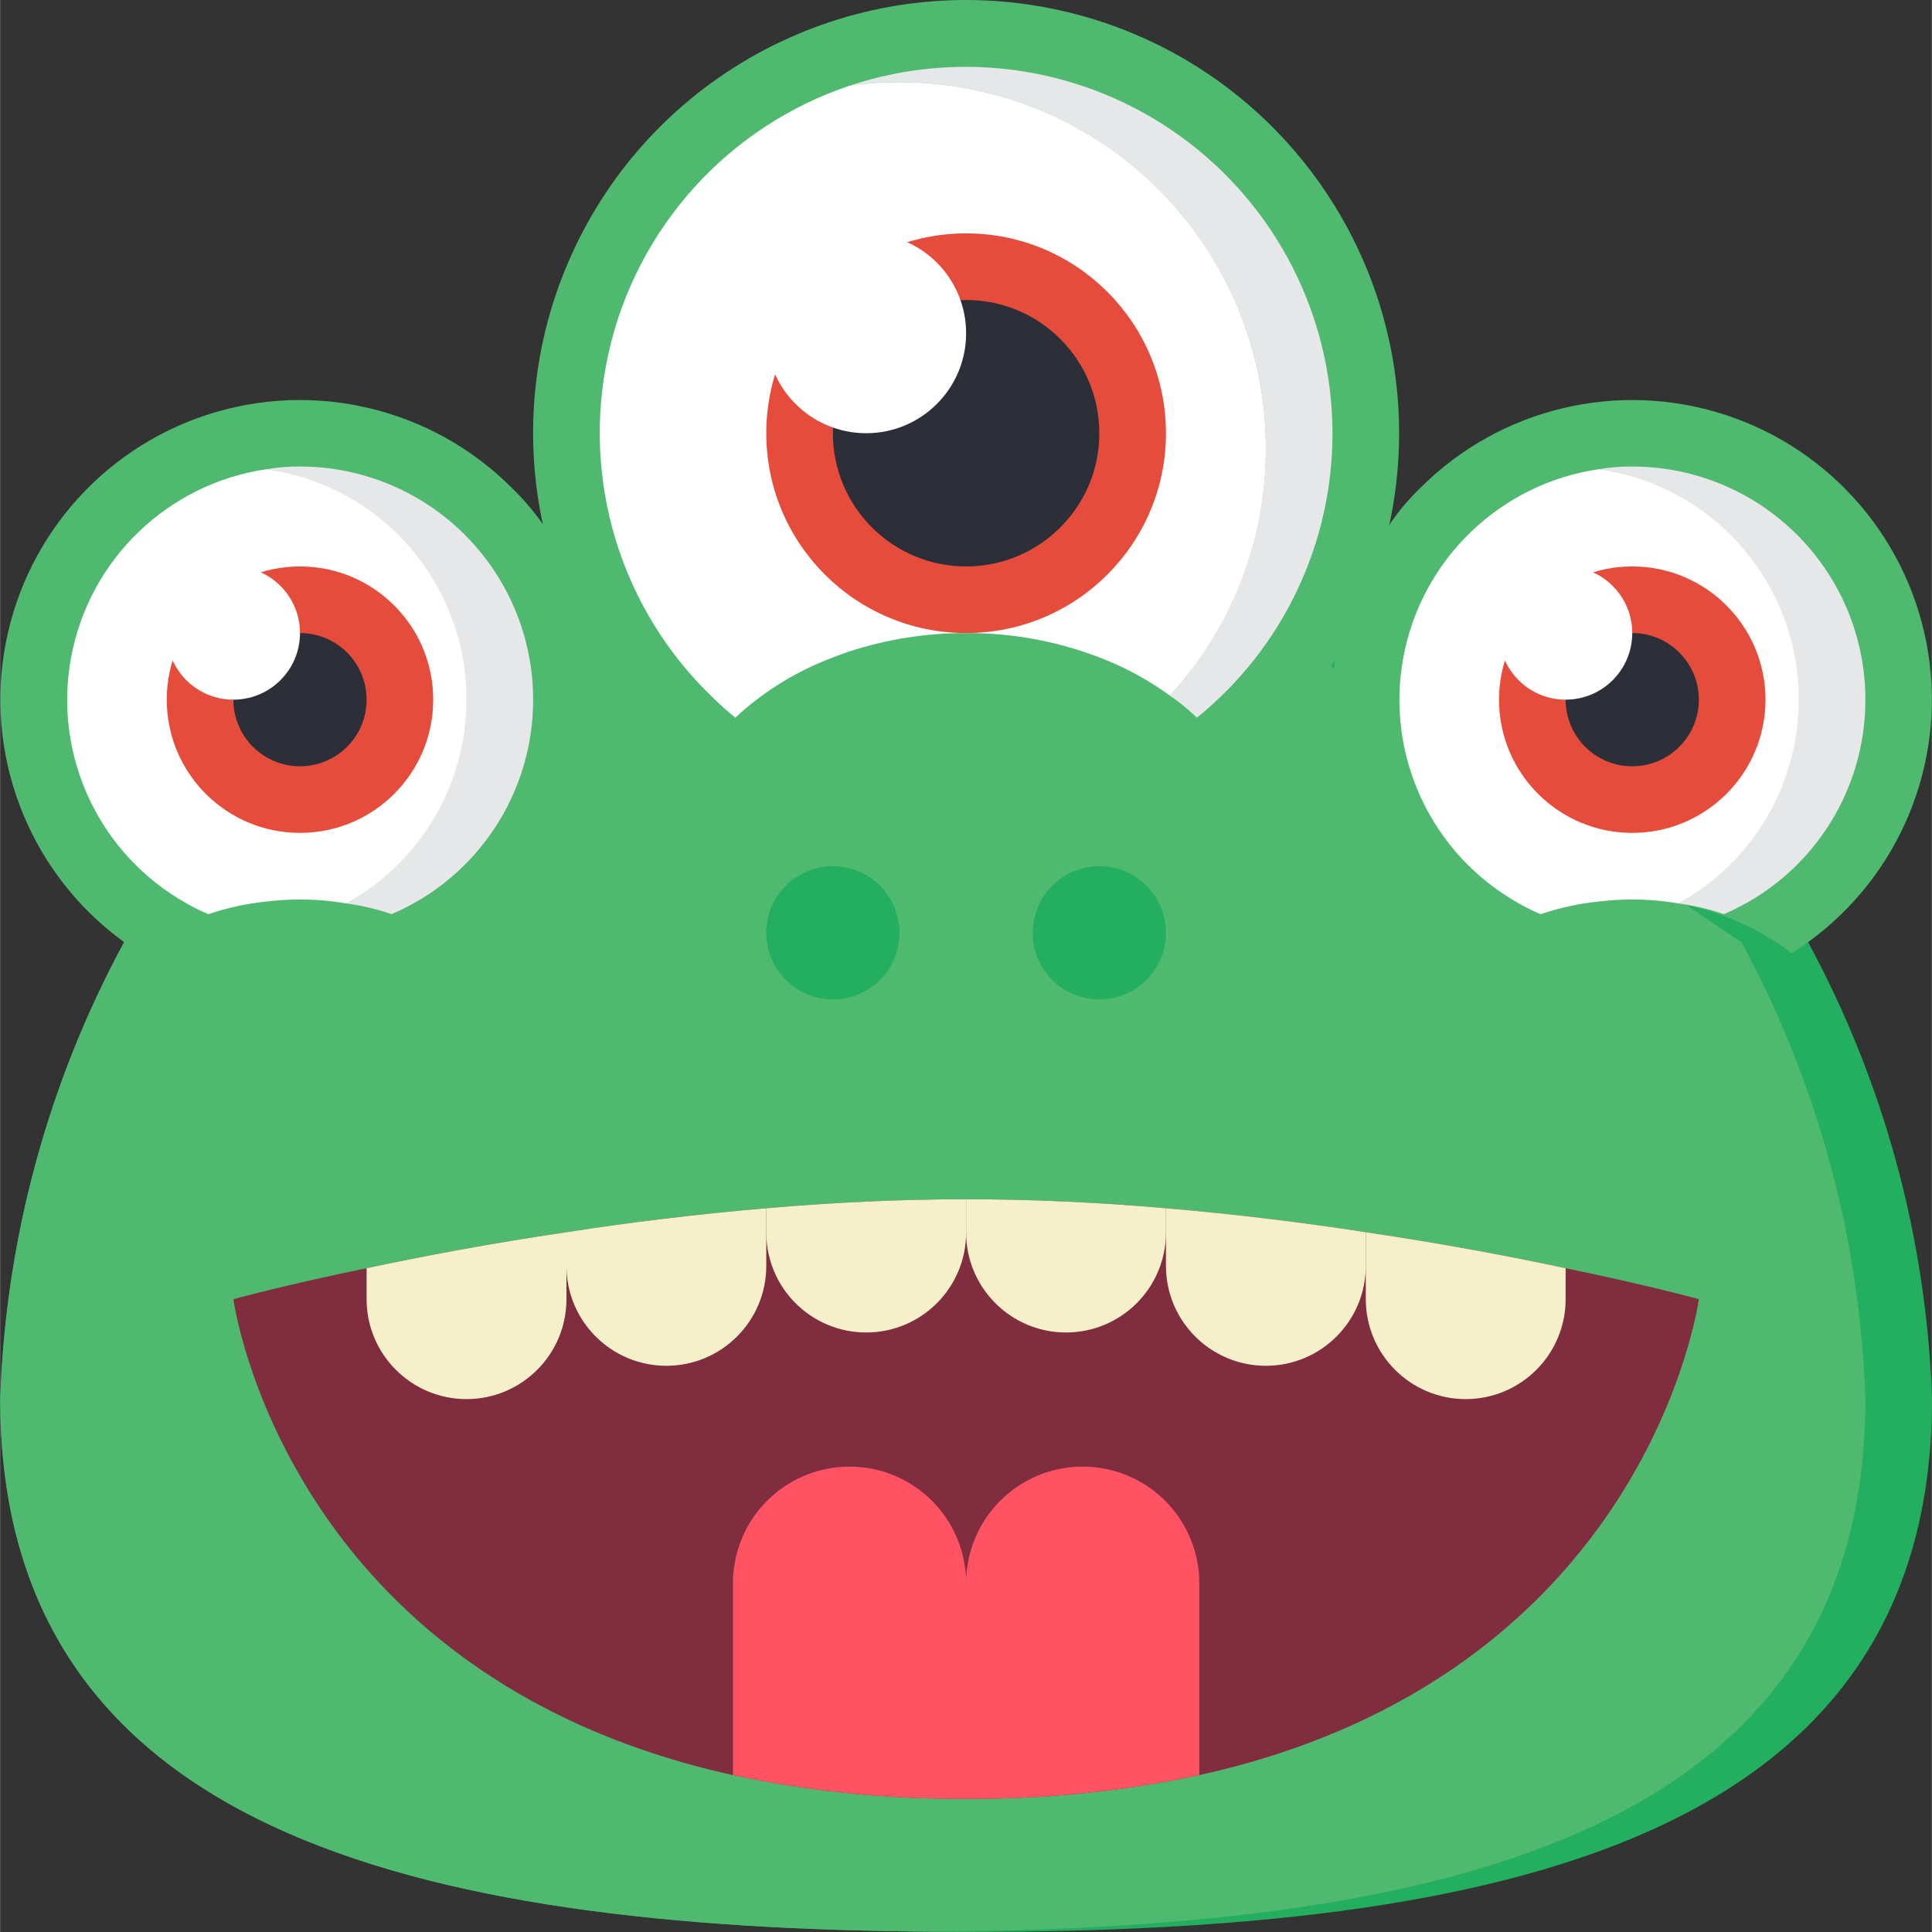 <svg height="512pt" viewBox="0 0 512 512.062" width="512pt" xmlns="http://www.w3.org/2000/svg">
    <rect x="0" y="0" width="512" height="512.062" fill="#333333" stroke="none"/>
    <path d="m512.031 370.82c0 116.965-114.582 141.242-256 141.242-3 0-5.914 0-8.828-.09-137.355-.969-247.172-26.66-247.172-141.152 1.41-42.371 12.652-83.836 32.84-121.113l213.98-144.156 8.828-5.914 223.512 150.07c20.188 37.277 31.43 78.742 32.84 121.113zm0 0"
          fill="#24ae5f"/>
    <path d="m494.375 370.82c0 114.492-109.812 140.184-247.172 141.152-137.355-.969-247.172-26.66-247.172-141.152 1.41-42.371 12.652-83.836 32.84-121.113l213.98-144.156 214.688 144.156c20.184 37.277 31.426 78.742 32.836 121.113zm0 0"
          fill="#4fba6f"/>
    <path d="m353.84 174.672c-.457 3.57-.691 7.168-.707 10.77-.043 27.309 14.008 52.707 37.164 67.18 25.008-18.953 59.566-18.953 84.57 0 1.496-.891 2.938-1.863 4.324-2.914 24.172-17.523 36.473-47.121 31.84-76.613-4.637-29.492-25.426-53.891-53.809-63.152-28.379-9.262-59.559-1.816-80.695 19.27-3.066 2.941-5.816 6.195-8.211 9.707zm0 0"
          fill="#4fba6f"/>
    <path d="m158.926 185.441c.047 27.309-14.004 52.707-37.164 67.18-5.258-4.605-11.379-8.117-18.008-10.332-15.77-5.176-32.781-5.176-48.551 0-6.629 2.215-12.75 5.727-18.008 10.332-1.496-.891-2.941-1.863-4.324-2.914-24.176-17.523-36.477-47.121-31.84-76.613s25.426-53.891 53.805-63.152c28.383-9.262 59.562-1.816 80.699 19.27 3.066 2.965 5.848 6.215 8.297 9.707l14.391 35.754c.457 3.57.691 7.168.703 10.77zm0 0"
          fill="#4fba6f"/>
    <path d="m141.273 185.441c.027 24.758-14.742 47.141-37.52 56.848-3.867-1.332-7.859-2.277-11.918-2.824 23.129-12.898 35.465-39.105 30.672-65.148-4.793-26.047-25.652-46.141-51.855-49.961 2.914-.508 5.867-.742 8.828-.707 16.387 0 32.105 6.512 43.691 18.098 11.59 11.59 18.102 27.305 18.102 43.695zm0 0"
          fill="#e6e7e8"/>
    <path d="m123.617 185.441c.027 22.449-12.145 43.141-31.781 54.023-4.078-.715-8.215-1.066-12.355-1.059-2.953-.004-5.898.172-8.828.531-5.258.535-10.441 1.66-15.449 3.352-1.973-.816-3.887-1.758-5.738-2.824-23.129-12.898-35.465-39.105-30.668-65.148 4.793-26.047 25.648-46.141 51.855-49.961 30.414 4.309 53.008 30.367 52.965 61.086zm0 0"
          fill="#fff"/>
    <path d="m494.375 185.441c.031 24.758-14.742 47.141-37.516 56.848-3.871-1.332-7.863-2.277-11.918-2.824 23.129-12.898 35.465-39.105 30.672-65.148-4.797-26.047-25.652-46.141-51.859-49.961 2.914-.508 5.871-.742 8.828-.707 16.391 0 32.105 6.512 43.695 18.098 11.59 11.59 18.098 27.305 18.098 43.695zm0 0"
          fill="#e6e7e8"/>
    <path d="m476.719 185.441c.027 22.449-12.145 43.141-31.777 54.023-4.082-.715-8.215-1.066-12.359-1.059-2.949-.004-5.898.172-8.828.531-5.258.535-10.441 1.66-15.445 3.352-1.973-.816-3.891-1.758-5.738-2.824-23.129-12.898-35.465-39.105-30.672-65.148 4.793-26.047 25.652-46.141 51.855-49.961 30.418 4.309 53.012 30.367 52.965 61.086zm0 0"
          fill="#fff"/>
    <path d="m114.789 185.441c0 19.5-15.809 35.309-35.309 35.309-19.504 0-35.312-15.809-35.312-35.309s15.809-35.309 35.312-35.309c19.5 0 35.309 15.809 35.309 35.309zm0 0"
          fill="#e64c3c"/>
    <path d="m467.895 185.441c0 19.5-15.809 35.309-35.312 35.309-19.5 0-35.309-15.809-35.309-35.309s15.809-35.309 35.309-35.309c19.504 0 35.312 15.809 35.312 35.309zm0 0"
          fill="#e64c3c"/>
    <path d="m97.133 185.441c0 9.75-7.902 17.656-17.652 17.656s-17.656-7.906-17.656-17.656 7.906-17.656 17.656-17.656 17.652 7.906 17.652 17.656zm0 0"
          fill="#2c2f38"/>
    <path d="m450.238 185.441c0 9.75-7.906 17.656-17.656 17.656s-17.656-7.906-17.656-17.656 7.906-17.656 17.656-17.656 17.656 7.906 17.656 17.656zm0 0"
          fill="#2c2f38"/>
    <path d="m450.238 344.336s-13.328 99.844-132.414 126.148c-20.312 4.316-41.031 6.418-61.793 6.266-20.766.152-41.484-1.949-61.793-6.266-119.086-26.305-132.414-126.148-132.414-126.148s13.418-3.707 35.309-8.207c14.48-3.09 32.574-6.531 52.969-9.535 16.418-2.559 34.336-4.766 52.965-6.355 17.211-1.5 35.133-2.383 52.965-2.383s35.75.883 52.965 2.383c18.625 1.59 36.547 3.797 52.965 6.355 20.395 3.004 38.488 6.445 52.965 9.535 21.895 4.5 35.312 8.207 35.312 8.207zm0 0"
          fill="#802d40"/>
    <path d="m317.824 419.371v51.113c-20.312 4.316-41.031 6.418-61.793 6.266-20.766.152-41.484-1.949-61.793-6.266v-51.113c-.02-1.477.102-2.957.352-4.414 2.301-15.09 15.281-26.238 30.543-26.238 15.266 0 28.242 11.148 30.547 26.238.25 1.457.367 2.938.352 4.414-.02-1.477.102-2.957.352-4.414 2.301-15.09 15.281-26.238 30.543-26.238 15.266 0 28.242 11.148 30.547 26.238.25 1.457.367 2.938.352 4.414zm0 0"
          fill="#ff5364"/>
    <g fill="#f5efca">
        <path d="m256.031 317.855v8.828c0 14.625-11.855 26.48-26.484 26.48-14.625 0-26.48-11.855-26.48-26.48v-6.445c17.211-1.5 35.133-2.383 52.965-2.383zm0 0"/>
        <path d="m203.066 320.238v15.273c0 14.625-11.859 26.48-26.484 26.48s-26.48-11.855-26.48-26.48v-8.918c16.418-2.559 34.336-4.766 52.965-6.355zm0 0"/>
        <path d="m150.102 326.594v17.742c0 14.629-11.859 26.484-26.484 26.484s-26.484-11.855-26.484-26.484v-8.207c14.48-3.09 32.574-6.531 52.969-9.535zm0 0"/>
        <path d="m361.961 326.594v8.918c0 14.625-11.855 26.48-26.48 26.48-14.629 0-26.484-11.855-26.484-26.48v-15.273c18.625 1.59 36.547 3.797 52.965 6.355zm0 0"/>
        <path d="m414.926 336.129v8.207c0 14.629-11.855 26.484-26.48 26.484s-26.484-11.855-26.484-26.484v-17.742c20.395 3.004 38.488 6.445 52.965 9.535zm0 0"/>
        <path d="m308.996 320.238v6.445c0 14.625-11.855 26.48-26.48 26.48-14.629 0-26.484-11.855-26.484-26.48v-8.828c17.832 0 35.75.883 52.965 2.383zm0 0"/>
    </g>
    <path d="m238.375 247.234c0 9.75-7.902 17.656-17.656 17.656-9.75 0-17.652-7.906-17.652-17.656s7.902-17.656 17.652-17.656c9.754 0 17.656 7.906 17.656 17.656zm0 0"
          fill="#24ae5f"/>
    <path d="m308.996 247.234c0 9.75-7.902 17.656-17.656 17.656-9.75 0-17.652-7.906-17.652-17.656s7.902-17.656 17.652-17.656c9.754 0 17.656 7.906 17.656 17.656zm0 0"
          fill="#24ae5f"/>
    <path d="m79.48 167.785c0 9.75-7.906 17.656-17.656 17.656s-17.656-7.906-17.656-17.656 7.906-17.652 17.656-17.652 17.656 7.902 17.656 17.652zm0 0"
          fill="#fff"/>
    <path d="m432.582 167.785c0 9.75-7.902 17.656-17.656 17.656-9.75 0-17.652-7.906-17.652-17.656s7.902-17.652 17.652-17.652c9.754 0 17.656 7.902 17.656 17.652zm0 0"
          fill="#fff"/>
    <path d="m370.789 114.82c.031 34.582-15.578 67.32-42.461 89.07-3.02-5.078-6.766-9.688-11.121-13.684-7.027-6.527-15.195-11.703-24.102-15.27-23.797-9.535-50.352-9.535-74.148 0-8.906 3.566-17.074 8.742-24.102 15.27-4.355 3.996-8.102 8.605-11.121 13.684-41.492-33.66-54.266-91.5-30.812-139.504 23.457-48.004 76.938-73.469 128.988-61.418 52.055 12.047 88.902 58.426 88.879 111.852zm0 0"
          fill="#4fba6f"/>
    <path d="m353.133 114.82c.031 29.266-13.172 56.98-35.926 75.387-2.223-2.129-4.613-4.078-7.152-5.824 25.957-28.406 32.691-69.461 17.168-104.672-15.52-35.207-50.367-57.93-88.848-57.934-4.371-.016-8.734.277-13.062.883 29.617-9.824 62.148-4.832 87.461 13.418s40.324 47.539 40.359 78.742zm0 0"
          fill="#e6e7e8"/>
    <path d="m335.48 118.883c.051 24.25-9.027 47.633-25.426 65.5-5.238-3.836-10.93-7.008-16.949-9.445-11.77-4.789-24.367-7.219-37.074-7.152-10.586-.027-21.105 1.641-31.16 4.945-2.031.707-3.973 1.41-5.914 2.207-8.906 3.566-17.074 8.742-24.102 15.27-1.941-1.586-3.883-3.266-5.648-5.031-24.746-23.461-35.363-58.191-27.969-91.48 7.395-33.289 31.719-60.258 64.074-71.035 4.328-.605 8.691-.898 13.062-.883 25.758-.012 50.465 10.211 68.68 28.426 18.211 18.215 28.438 42.922 28.426 68.68zm0 0"
          fill="#fff"/>
    <path d="m308.996 114.82c0 29.254-23.715 52.965-52.965 52.965-29.254 0-52.965-23.711-52.965-52.965 0-29.25 23.711-52.965 52.965-52.965 29.25 0 52.965 23.715 52.965 52.965zm0 0"
          fill="#e64c3c"/>
    <path d="m291.34 114.82c0 19.5-15.809 35.312-35.309 35.312s-35.312-15.812-35.312-35.312 15.812-35.309 35.312-35.309 35.309 15.809 35.309 35.309zm0 0"
          fill="#2c2f38"/>
    <path d="m256.031 88.336c0 14.629-11.855 26.484-26.484 26.484-14.625 0-26.48-11.855-26.48-26.484 0-14.625 11.855-26.48 26.48-26.48 14.629 0 26.484 11.855 26.484 26.48zm0 0"
          fill="#fff"/>
</svg>